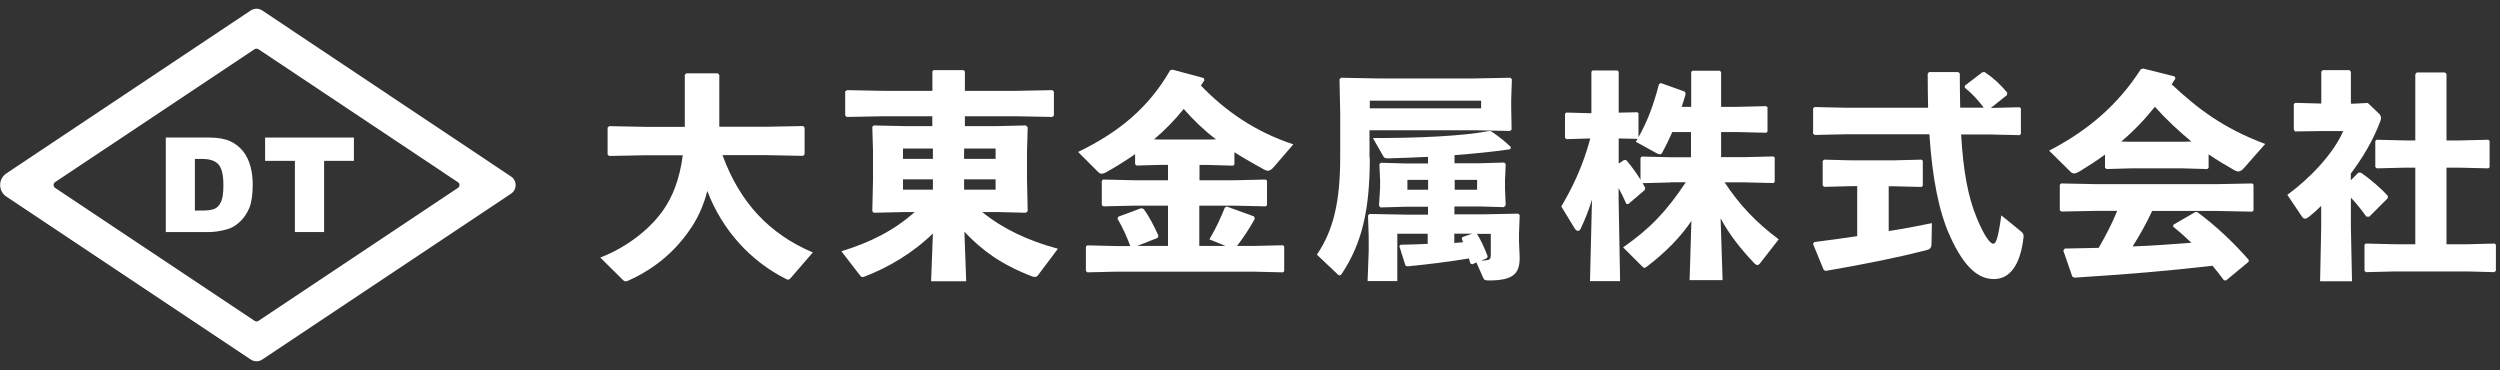 <svg width="250" height="37" viewBox="0 0 250 37" fill="none" xmlns="http://www.w3.org/2000/svg">
<rect x="0" y="0" width="250" height="37" fill="#333333" stroke="none"/>
<path d="M25.08 1.045L0.63 17.345C-0.19 17.895 -0.19 19.105 0.63 19.655L25.08 35.955C25.43 36.185 25.88 36.185 26.22 35.955L51.11 19.365C51.72 18.955 51.72 18.055 51.11 17.655L26.22 1.045C25.87 0.815 25.42 0.815 25.08 1.045ZM5.52 18.205L25.45 4.925C25.57 4.845 25.73 4.845 25.85 4.925L45.8 18.225C46 18.355 46 18.645 45.8 18.785L25.85 32.085C25.73 32.165 25.58 32.165 25.46 32.085L5.52 18.795C5.31 18.655 5.31 18.345 5.52 18.205Z" fill="white"/>
<path d="M16.57 13.755H20.91C21.77 13.755 22.46 13.875 22.98 14.105C23.5 14.335 23.94 14.675 24.29 15.105C24.64 15.535 24.88 16.045 25.04 16.615C25.2 17.185 25.27 17.805 25.27 18.445C25.27 19.455 25.16 20.235 24.93 20.795C24.7 21.355 24.38 21.815 23.97 22.195C23.56 22.575 23.12 22.825 22.66 22.945C22.02 23.115 21.44 23.205 20.92 23.205H16.58V13.755H16.57ZM19.49 15.895V21.055H20.21C20.82 21.055 21.25 20.985 21.51 20.855C21.77 20.725 21.97 20.485 22.12 20.145C22.27 19.805 22.34 19.265 22.34 18.505C22.34 17.505 22.18 16.815 21.85 16.445C21.52 16.075 20.98 15.895 20.23 15.895H19.5H19.49Z" fill="white"/>
<path d="M26.51 13.755H35.39V16.085H32.41V23.205H29.49V16.085H26.51V13.755Z" fill="white"/>
<path d="M72.26 15.545C73.98 20.235 76.92 23.395 81.28 25.245L79.06 27.815C78.97 27.925 78.88 27.965 78.82 27.965C78.73 27.965 78.64 27.925 78.56 27.875C75.02 26.095 72.2 22.965 70.73 19.095C70.4 20.395 69.89 21.585 69.21 22.635C67.65 25.035 65.58 26.815 62.87 28.045C62.76 28.085 62.65 28.135 62.56 28.135C62.47 28.135 62.41 28.095 62.32 28.025L60.03 25.755C62.96 24.615 65.2 22.675 66.39 20.915C67.23 19.685 67.95 18.015 68.28 15.525H64.56L60.91 15.595L60.76 15.445V12.765L60.91 12.615L64.56 12.685H68.48V7.485L68.63 7.335H71.78L71.93 7.485V12.675H76.66L80.31 12.605L80.46 12.755V15.435L80.31 15.585L76.66 15.515H72.26V15.545Z" fill="white"/>
<path d="M96.59 28.125H93.11L93.29 23.345C91.27 25.325 88.8 26.755 86.51 27.635C86.4 27.675 86.31 27.705 86.25 27.705C86.14 27.705 86.07 27.635 85.99 27.525L84.14 25.125C87.07 24.225 89.38 23.055 91.47 21.205H90.46L87.38 21.275L87.23 21.125L87.3 18.045V15.075L87.23 12.675L87.38 12.545L90.57 12.615H93.23V11.625H88.32L84.67 11.695L84.52 11.545V9.125L84.72 9.015L88.33 9.085H93.24V7.145L93.35 7.015H96.36L96.49 7.145V9.085H101.59L105.24 9.015L105.39 9.165V11.545L105.24 11.695L101.59 11.625H96.49V12.615H99.55L102.59 12.545L102.77 12.725L102.7 15.185V17.935L102.77 21.125L102.57 21.275L99.78 21.205H98.22C100.31 22.895 102.8 24.065 105.79 24.875L103.79 27.535C103.72 27.645 103.64 27.685 103.48 27.685C103.41 27.685 103.33 27.685 103.22 27.645C100.05 26.415 98.22 25.045 96.44 23.175L96.62 28.105L96.59 28.125ZM93.29 14.855H90.3V15.885H93.29V14.855ZM90.3 17.935V18.965H93.29V17.935H90.3ZM99.56 15.885V14.855H96.41V15.885H99.56ZM96.41 18.965H99.56V17.935H96.41V18.965Z" fill="white"/>
<path d="M119.93 18.025H123.45L126.57 17.955L126.7 18.065V20.525L126.57 20.635L123.45 20.565H119.93V24.595H122.55L120.94 23.935C121.69 22.655 122.02 21.885 122.48 20.765L122.68 20.655L125.41 21.645L125.48 21.885C124.89 22.945 124.27 23.865 123.7 24.595H125.39L128.29 24.525L128.42 24.635V27.125L128.29 27.235L125.39 27.165H111.62L108.74 27.235L108.59 27.105V24.665L108.72 24.535L111.62 24.605H113.03C112.74 23.835 112.3 22.775 111.75 21.875L111.82 21.675L114.13 20.815L114.37 20.905C114.92 21.655 115.45 22.685 115.84 23.565L115.77 23.785L113.72 24.595H116.8V20.565H113.43L110.33 20.635L110.18 20.505V18.085L110.31 17.955L113.43 18.025H116.8V16.485H116.1L113.66 16.555L113.51 16.425V15.415C112.59 16.055 111.62 16.665 110.58 17.245C110.4 17.335 110.27 17.375 110.16 17.375C110.03 17.375 109.92 17.305 109.79 17.175L107.81 15.195C111.95 13.195 114.89 10.725 117.01 7.035L117.25 6.965L120.37 7.805L120.44 8.025C120.33 8.205 120.22 8.375 120.09 8.555C122.51 11.065 125.46 13.155 129.33 14.435L127.42 16.655C127.18 16.945 126.98 17.075 126.78 17.075C126.67 17.075 126.56 17.035 126.43 16.965C125.42 16.415 124.43 15.845 123.44 15.225V16.455L123.31 16.565L120.85 16.495H119.95V18.035L119.93 18.025ZM121.6 13.935C120.41 13.035 119.36 12.025 118.37 10.895C117.49 11.995 116.48 13.025 115.4 13.935L116.1 13.955H120.83L121.6 13.935Z" fill="white"/>
<path d="M136.98 15.785C136.98 20.975 136.21 24.325 134.16 27.405C134.09 27.495 134.03 27.535 133.96 27.535C133.89 27.535 133.83 27.495 133.74 27.405L131.69 25.465C133.32 23.065 134.02 20.225 134.02 15.745V11.295L133.95 7.925L134.1 7.775L137.75 7.845H147.39L151.04 7.775L151.19 7.925L151.12 9.975V10.725L151.16 12.945L151.01 13.095L147.38 13.025H136.95V15.775L136.98 15.785ZM142.81 23.375H139.73V28.105H136.76L136.87 25.135V23.595L136.8 21.545L136.95 21.395L140.6 21.465H142.8V20.675H140.47L138.05 20.745L137.9 20.565L138.01 18.785V18.055L137.94 16.425L138.09 16.275L140.47 16.345H142.8V15.685C141.5 15.755 140.18 15.795 138.86 15.835C138.57 15.835 138.44 15.815 138.35 15.655L137.29 13.805C141.76 13.805 146.18 13.625 148.89 13.105L149.11 13.125C149.86 13.635 150.39 14.045 151.09 14.705L151.02 14.925C149.24 15.185 147.37 15.365 145.45 15.515V16.325H148L150.42 16.255L150.57 16.405L150.5 18.035V18.825L150.57 20.515L150.39 20.715L147.99 20.645H145.44V21.435H148.17L151.82 21.365L151.97 21.515L151.9 23.405V24.195L151.97 25.755C151.97 27.385 151.31 28.045 148.89 28.045C148.54 28.045 148.41 28.005 148.32 27.785L147.64 26.245L147.24 26.425L147.04 26.355C147 26.175 146.93 26.005 146.89 25.845C144.78 26.195 142.78 26.435 140.75 26.635L140.55 26.565L139.93 24.605L140.06 24.475C140.94 24.455 141.84 24.435 142.77 24.385V23.325L142.81 23.375ZM148.11 10.835V10.065H136.98V10.835H148.11ZM140.74 17.985V18.975H142.81V17.985H140.74ZM145.43 24.295C145.72 24.275 146.02 24.255 146.31 24.225L146.18 23.895L146.22 23.715L147.23 23.365H145.43V24.285V24.295ZM145.47 18.975H147.71V17.985H145.47V18.975ZM147.69 23.375C148.09 24.015 148.44 24.765 148.77 25.645L148.68 25.825L148.13 26.065C148.28 26.065 148.46 26.045 148.64 26.025C148.99 25.985 149.08 25.895 149.08 25.435V23.385H147.69V23.375Z" fill="white"/>
<path d="M167.08 18.245L164.26 18.315L164.52 18.775L164.48 18.995L162.83 20.405L162.63 20.385C162.39 19.835 162.15 19.325 161.86 18.805V19.885L162.01 28.115H159L159.2 19.955C158.89 20.965 158.52 21.915 158.06 22.885C157.99 23.015 157.91 23.085 157.8 23.085C157.69 23.085 157.56 22.995 157.47 22.845L156.13 20.645C157.14 18.925 158.24 16.795 159.03 13.845L156.65 13.915L156.5 13.785V11.385L156.63 11.255L159.14 11.325V7.175L159.25 7.045H161.74L161.87 7.175V11.265L163.74 11.225L163.85 11.335V13.715C164.73 12.155 165.32 10.615 165.9 8.415L166.08 8.305L168.48 9.165L168.57 9.385C168.44 9.825 168.31 10.265 168.17 10.685H169.12V7.205L169.23 7.075H171.98L172.11 7.205V10.685H173.72L176.62 10.615L176.75 10.725V13.165L176.62 13.275L173.72 13.205H172.11V15.715H174.44L177.34 15.645L177.47 15.755V18.195L177.34 18.305L174.44 18.235H172.46C173.96 20.505 175.58 22.215 177.87 23.935L176.07 26.245C175.94 26.425 175.83 26.505 175.74 26.505C175.65 26.505 175.54 26.435 175.43 26.325C174.07 24.895 172.97 23.505 172.06 21.835L172.26 28.015H168.96L169.14 22.095C168.02 23.765 166.52 25.245 164.76 26.605C164.61 26.715 164.52 26.785 164.45 26.785C164.36 26.785 164.27 26.695 164.14 26.565L162.31 24.735C164.99 22.865 166.62 21.175 168.58 18.225H167.08V18.245ZM169.1 13.205H167.23C166.92 13.905 166.59 14.595 166.22 15.275C166.15 15.385 166.09 15.425 165.98 15.425C165.89 15.425 165.78 15.385 165.65 15.315L163.58 14.175C163.65 14.065 163.71 13.975 163.76 13.885L161.87 13.845V16.355L162.4 16.005H162.62C163.15 16.625 163.61 17.255 164.05 17.965V15.785L164.18 15.655L167.08 15.725H169.1V13.215V13.205Z" fill="white"/>
<path d="M198.39 10.785C197.8 9.995 197.18 9.335 196.48 8.765V8.565L198.24 7.225L198.46 7.205C199.34 7.795 200.04 8.435 200.73 9.275L200.69 9.515L199.08 10.795L201.96 10.725L202.09 10.835V13.405L201.96 13.515L198.86 13.445H196.11C196.33 17.115 196.79 19.675 197.69 21.825C198.48 23.735 199.05 24.375 199.32 24.375C199.59 24.375 199.8 23.935 200.13 21.535L202.07 23.115C202.29 23.295 202.38 23.425 202.36 23.685C202.03 26.635 200.91 27.905 199.39 27.905C197.98 27.905 196.53 26.985 195.01 23.635C193.91 21.235 193.23 17.875 192.94 13.425H184.67L181.46 13.495L181.31 13.365V10.835L181.44 10.705L184.67 10.775H192.81C192.79 9.695 192.77 8.575 192.77 7.385L192.9 7.205H195.83L195.98 7.355C195.98 8.585 196 9.705 196.02 10.765H198.4L198.39 10.785ZM188.88 23.105C190.44 22.865 191.92 22.575 193.19 22.315L193.15 24.385C193.15 24.785 193 24.935 192.62 25.025C189.87 25.725 186.52 26.415 182.54 27.095L182.36 26.965L181.3 24.385L181.43 24.205C182.82 24.025 184.27 23.835 185.72 23.615V18.615H185.17L182.42 18.685L182.27 18.555V16.095L182.4 15.965L185.17 16.035H189.31L192.15 15.965L192.28 16.075V18.585L192.15 18.695L189.31 18.625H188.87V23.115L188.88 23.105Z" fill="white"/>
<path d="M220.85 16.795L220.72 16.905L218.26 16.835H213.09L210.65 16.905L210.5 16.775V15.455C209.71 16.045 208.85 16.595 207.95 17.145C207.73 17.275 207.55 17.345 207.42 17.345C207.29 17.345 207.18 17.305 207.07 17.195L204.91 15.065C208.78 13.065 211.8 10.485 214.08 6.925L214.32 6.855L217.47 7.645L217.54 7.865C217.41 8.065 217.28 8.235 217.17 8.435C219.72 10.815 222.25 12.795 226.52 14.395L224.45 16.745C224.21 17.035 224.01 17.145 223.83 17.145C223.7 17.145 223.59 17.105 223.43 17.015C222.53 16.505 221.67 15.985 220.86 15.435V16.795H220.85ZM215.22 21.085C214.65 22.315 213.99 23.505 213.26 24.645C215.22 24.575 217.18 24.425 219.14 24.275C218.55 23.705 217.95 23.175 217.31 22.665L217.35 22.465L219.51 21.215L219.71 21.195C221.6 22.585 223.38 24.275 224.88 25.995L224.86 26.175L222.61 28.045L222.39 28.025C222.02 27.515 221.64 27.035 221.25 26.575C216.45 27.125 212.62 27.435 207.43 27.765L207.23 27.655L206.33 25.055L206.48 24.855C207.71 24.835 208.81 24.815 209.87 24.785C210.55 23.595 211.21 22.365 211.72 21.085H209.67L206.13 21.155L205.98 21.025V18.475L206.11 18.345L209.67 18.415H221.66L225.22 18.345L225.35 18.455V21.055L225.22 21.165L221.66 21.095H215.21L215.22 21.085ZM219.14 14.155C217.84 13.075 216.61 11.935 215.49 10.675C214.5 11.925 213.36 13.115 212.12 14.155L213.09 14.175H218.26L219.14 14.155Z" fill="white"/>
<path d="M235.85 17.255L236.11 17.275C236.88 17.805 238.11 18.815 238.79 19.605L238.77 19.825L236.92 21.675L236.63 21.655C236.21 21.065 235.68 20.375 235.09 19.765V22.715L235.2 28.125H232.01L232.12 22.715V20.585C231.72 20.985 231.31 21.355 230.89 21.685C230.74 21.795 230.63 21.865 230.51 21.865C230.39 21.865 230.29 21.795 230.2 21.665L228.73 19.485C230.95 17.875 233.35 15.375 234.32 13.105H232.19L229.51 13.145L229.38 12.965V10.415L229.51 10.285L232.13 10.355V7.165L232.28 7.015H234.96L235.09 7.195V10.365H235.44L236.78 10.295L237.95 11.415C238.02 11.485 238.1 11.635 238.1 11.815C238.1 11.925 238.08 12.015 238.03 12.125C237.26 14.175 236.18 15.885 235.08 17.365V18.025L235.83 17.275L235.85 17.255ZM245.93 14.045L248.83 13.975L248.96 14.085V16.725L248.83 16.835L245.93 16.765H244.65V24.425H246.78L249.46 24.355L249.59 24.465V27.065L249.44 27.215L246.78 27.145H239.48L236.6 27.215L236.45 27.085V24.465L236.58 24.355L239.48 24.425H241.53V16.765H240.56L237.68 16.835L237.53 16.705V14.105L237.66 13.975L240.56 14.045H241.53V7.425L241.68 7.245H244.5L244.65 7.395V14.045H245.93Z" fill="white"/>
</svg>
